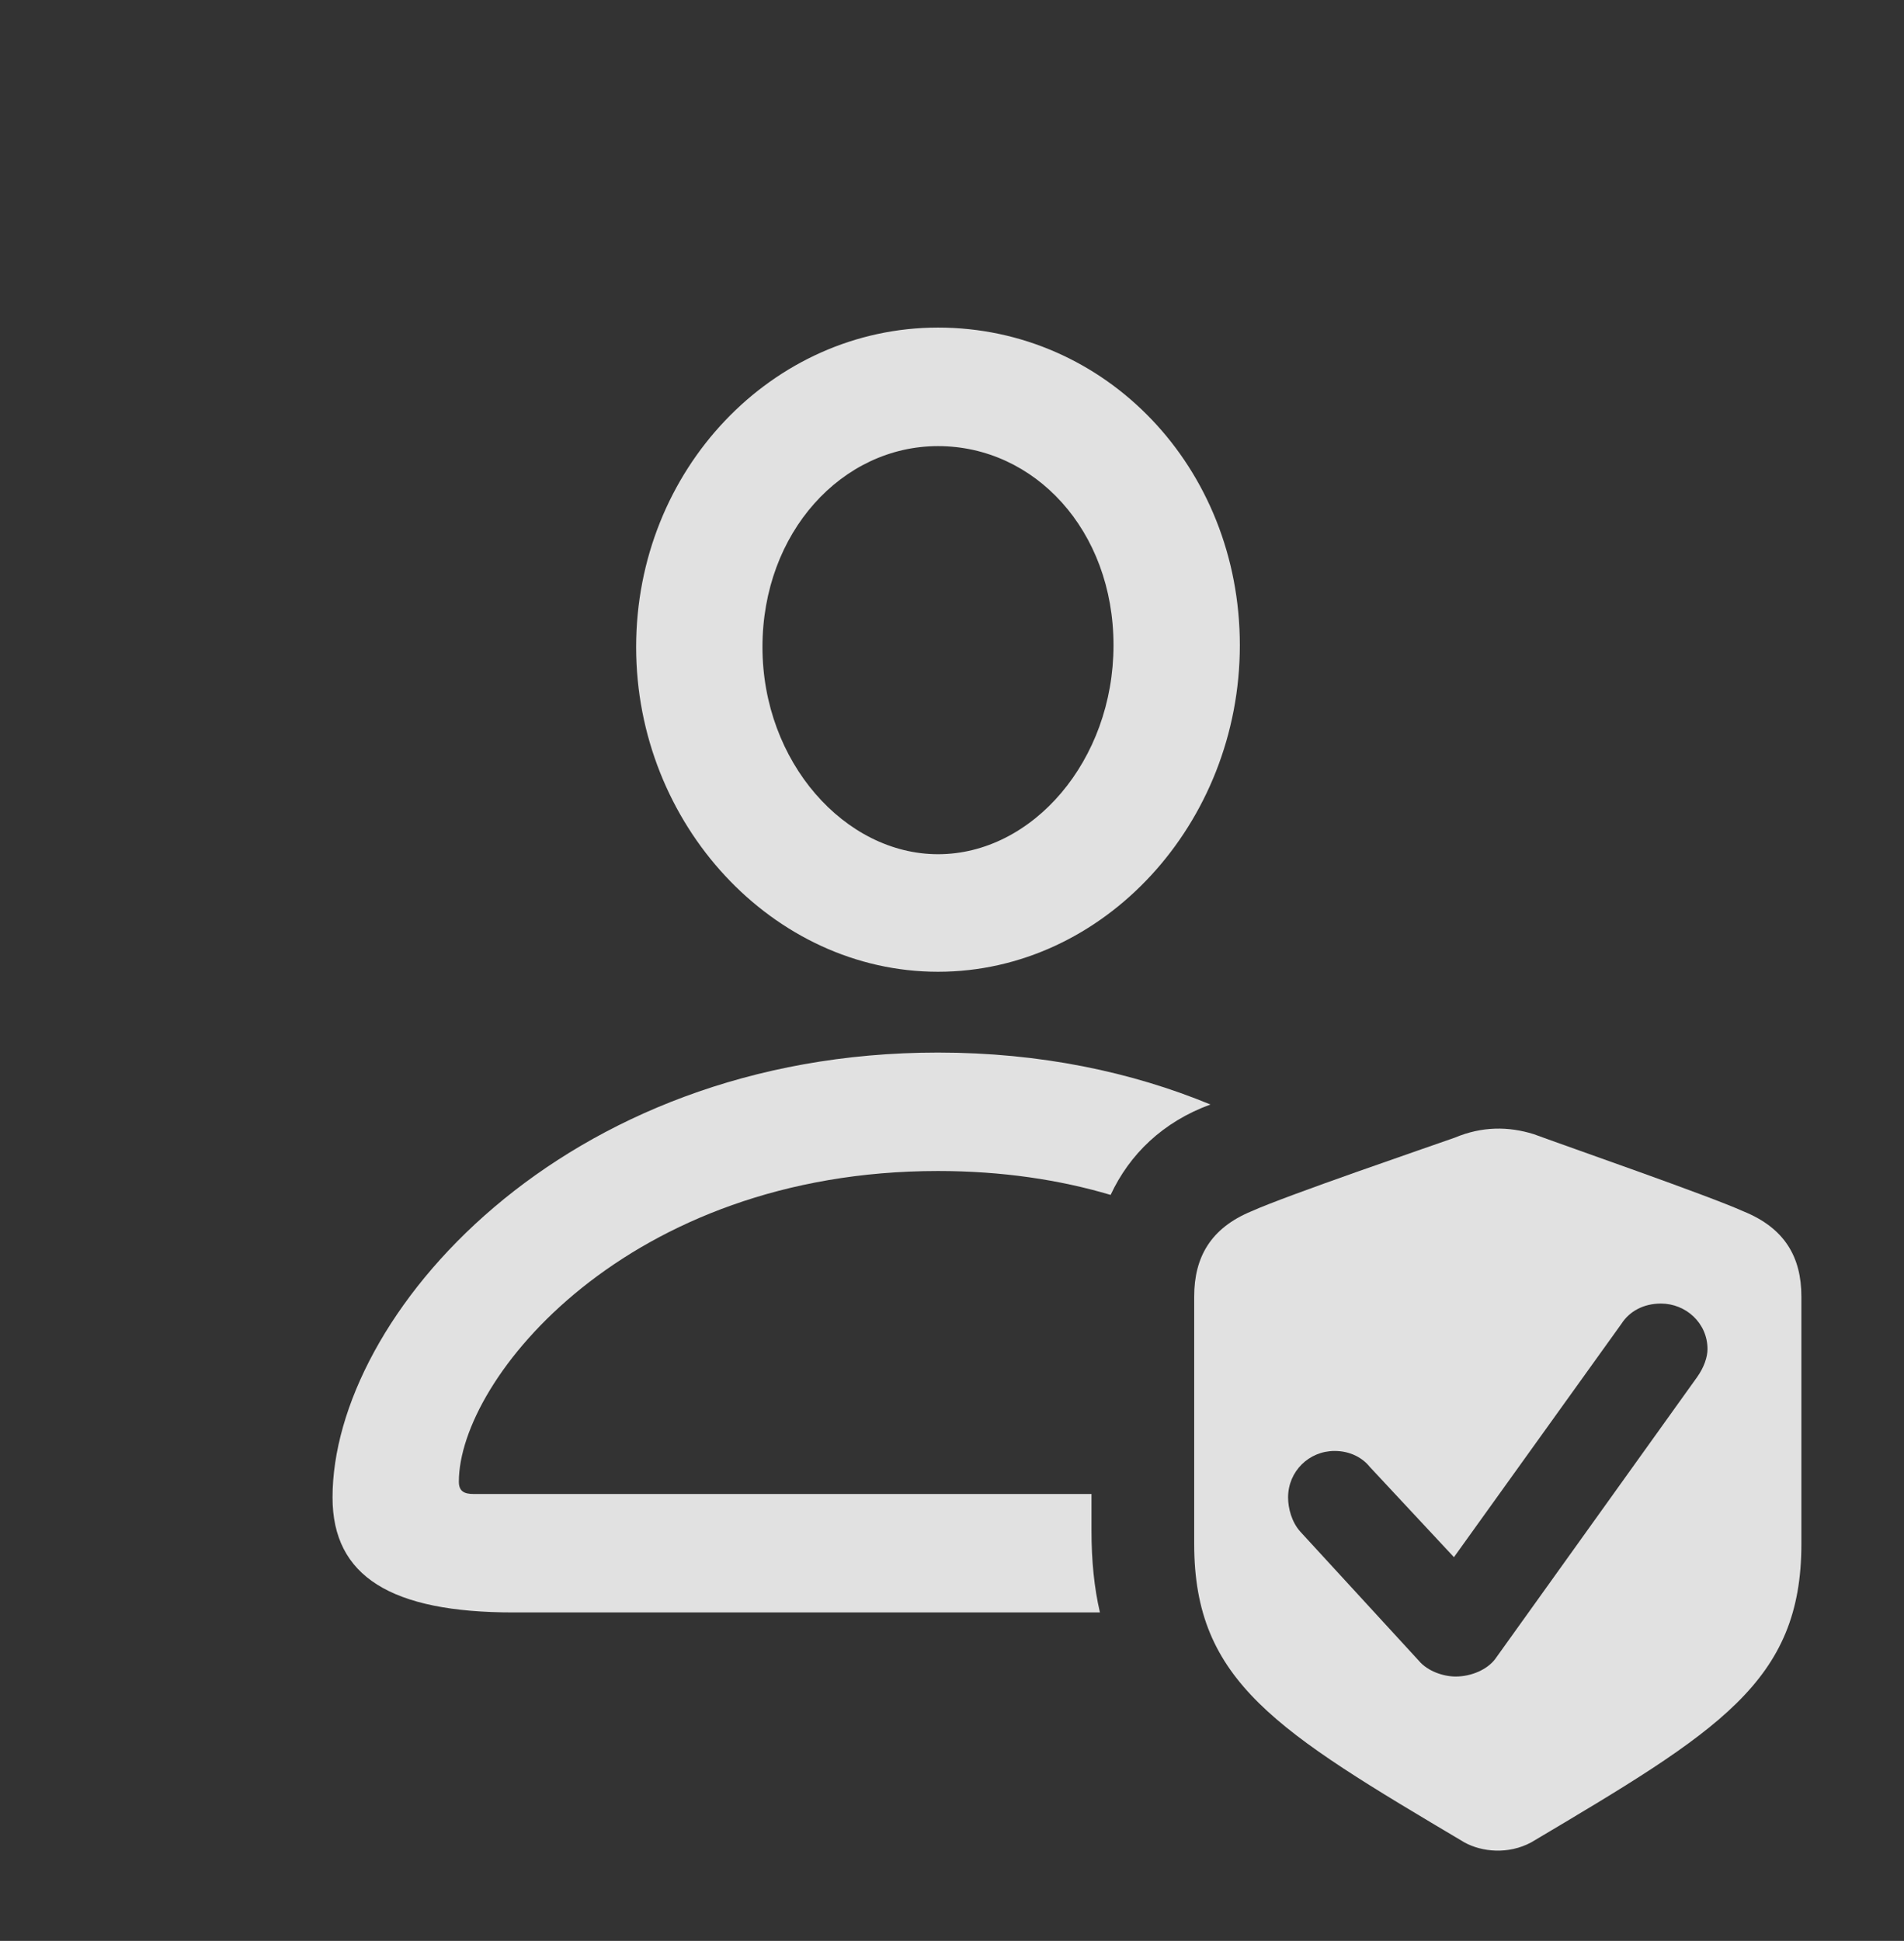 <?xml version="1.0" encoding="UTF-8"?>
<!--Generator: Apple Native CoreSVG 232.5-->
<!DOCTYPE svg
PUBLIC "-//W3C//DTD SVG 1.1//EN"
       "http://www.w3.org/Graphics/SVG/1.1/DTD/svg11.dtd">
<svg version="1.1" xmlns="http://www.w3.org/2000/svg" xmlns:xlink="http://www.w3.org/1999/xlink" width="21.191" height="21.597">
 <rect width="100%" height="100%" fill="#333333" stroke="none"/>
 <g>
  <rect height="21.597" opacity="0" width="21.191" x="0" y="0"/>
  <path d="M13.472 12.29C12.941 12.484 12.571 12.845 12.361 13.296C11.791 13.127 11.149 13.03 10.44 13.03C6.982 13.03 5.107 15.344 5.107 16.487C5.107 16.594 5.166 16.624 5.273 16.624L12.148 16.624L12.148 17.034C12.148 17.367 12.178 17.668 12.242 17.942L5.713 17.942C4.355 17.942 3.701 17.542 3.701 16.663C3.701 14.651 6.25 11.712 10.44 11.712C11.58 11.712 12.598 11.929 13.472 12.29ZM13.799 7.18C13.799 9.163 12.285 10.813 10.44 10.813C8.604 10.813 7.08 9.173 7.08 7.2C7.08 5.227 8.594 3.645 10.44 3.645C12.305 3.645 13.799 5.198 13.799 7.18ZM8.486 7.2C8.486 8.479 9.404 9.505 10.44 9.505C11.494 9.505 12.393 8.46 12.393 7.18C12.393 5.901 11.514 4.964 10.44 4.964C9.375 4.964 8.486 5.921 8.486 7.2Z" fill="#ffffff" fill-opacity="0.85"/>
  <path d="M17.07 12.62C17.441 12.757 19.014 13.303 19.404 13.479C19.863 13.665 20.049 13.987 20.049 14.427L20.049 17.18C20.049 18.714 19.131 19.261 17.041 20.501C16.787 20.637 16.494 20.608 16.299 20.501C14.209 19.261 13.291 18.714 13.291 17.18L13.291 14.427C13.291 13.987 13.477 13.665 13.926 13.479C14.316 13.303 15.889 12.766 16.191 12.659C16.494 12.532 16.787 12.532 17.07 12.62ZM18.047 14.729L16.182 17.327L15.244 16.321C15.166 16.223 15.029 16.145 14.854 16.145C14.57 16.145 14.336 16.37 14.336 16.663C14.336 16.78 14.375 16.936 14.473 17.044L15.791 18.479C15.889 18.596 16.064 18.655 16.201 18.655C16.377 18.655 16.553 18.577 16.641 18.46L18.887 15.325C18.965 15.217 19.004 15.1 19.004 15.012C19.004 14.719 18.76 14.505 18.486 14.505C18.291 14.505 18.135 14.592 18.047 14.729Z" fill="#ffffff" fill-opacity="0.85"/>
 </g>
</svg>
